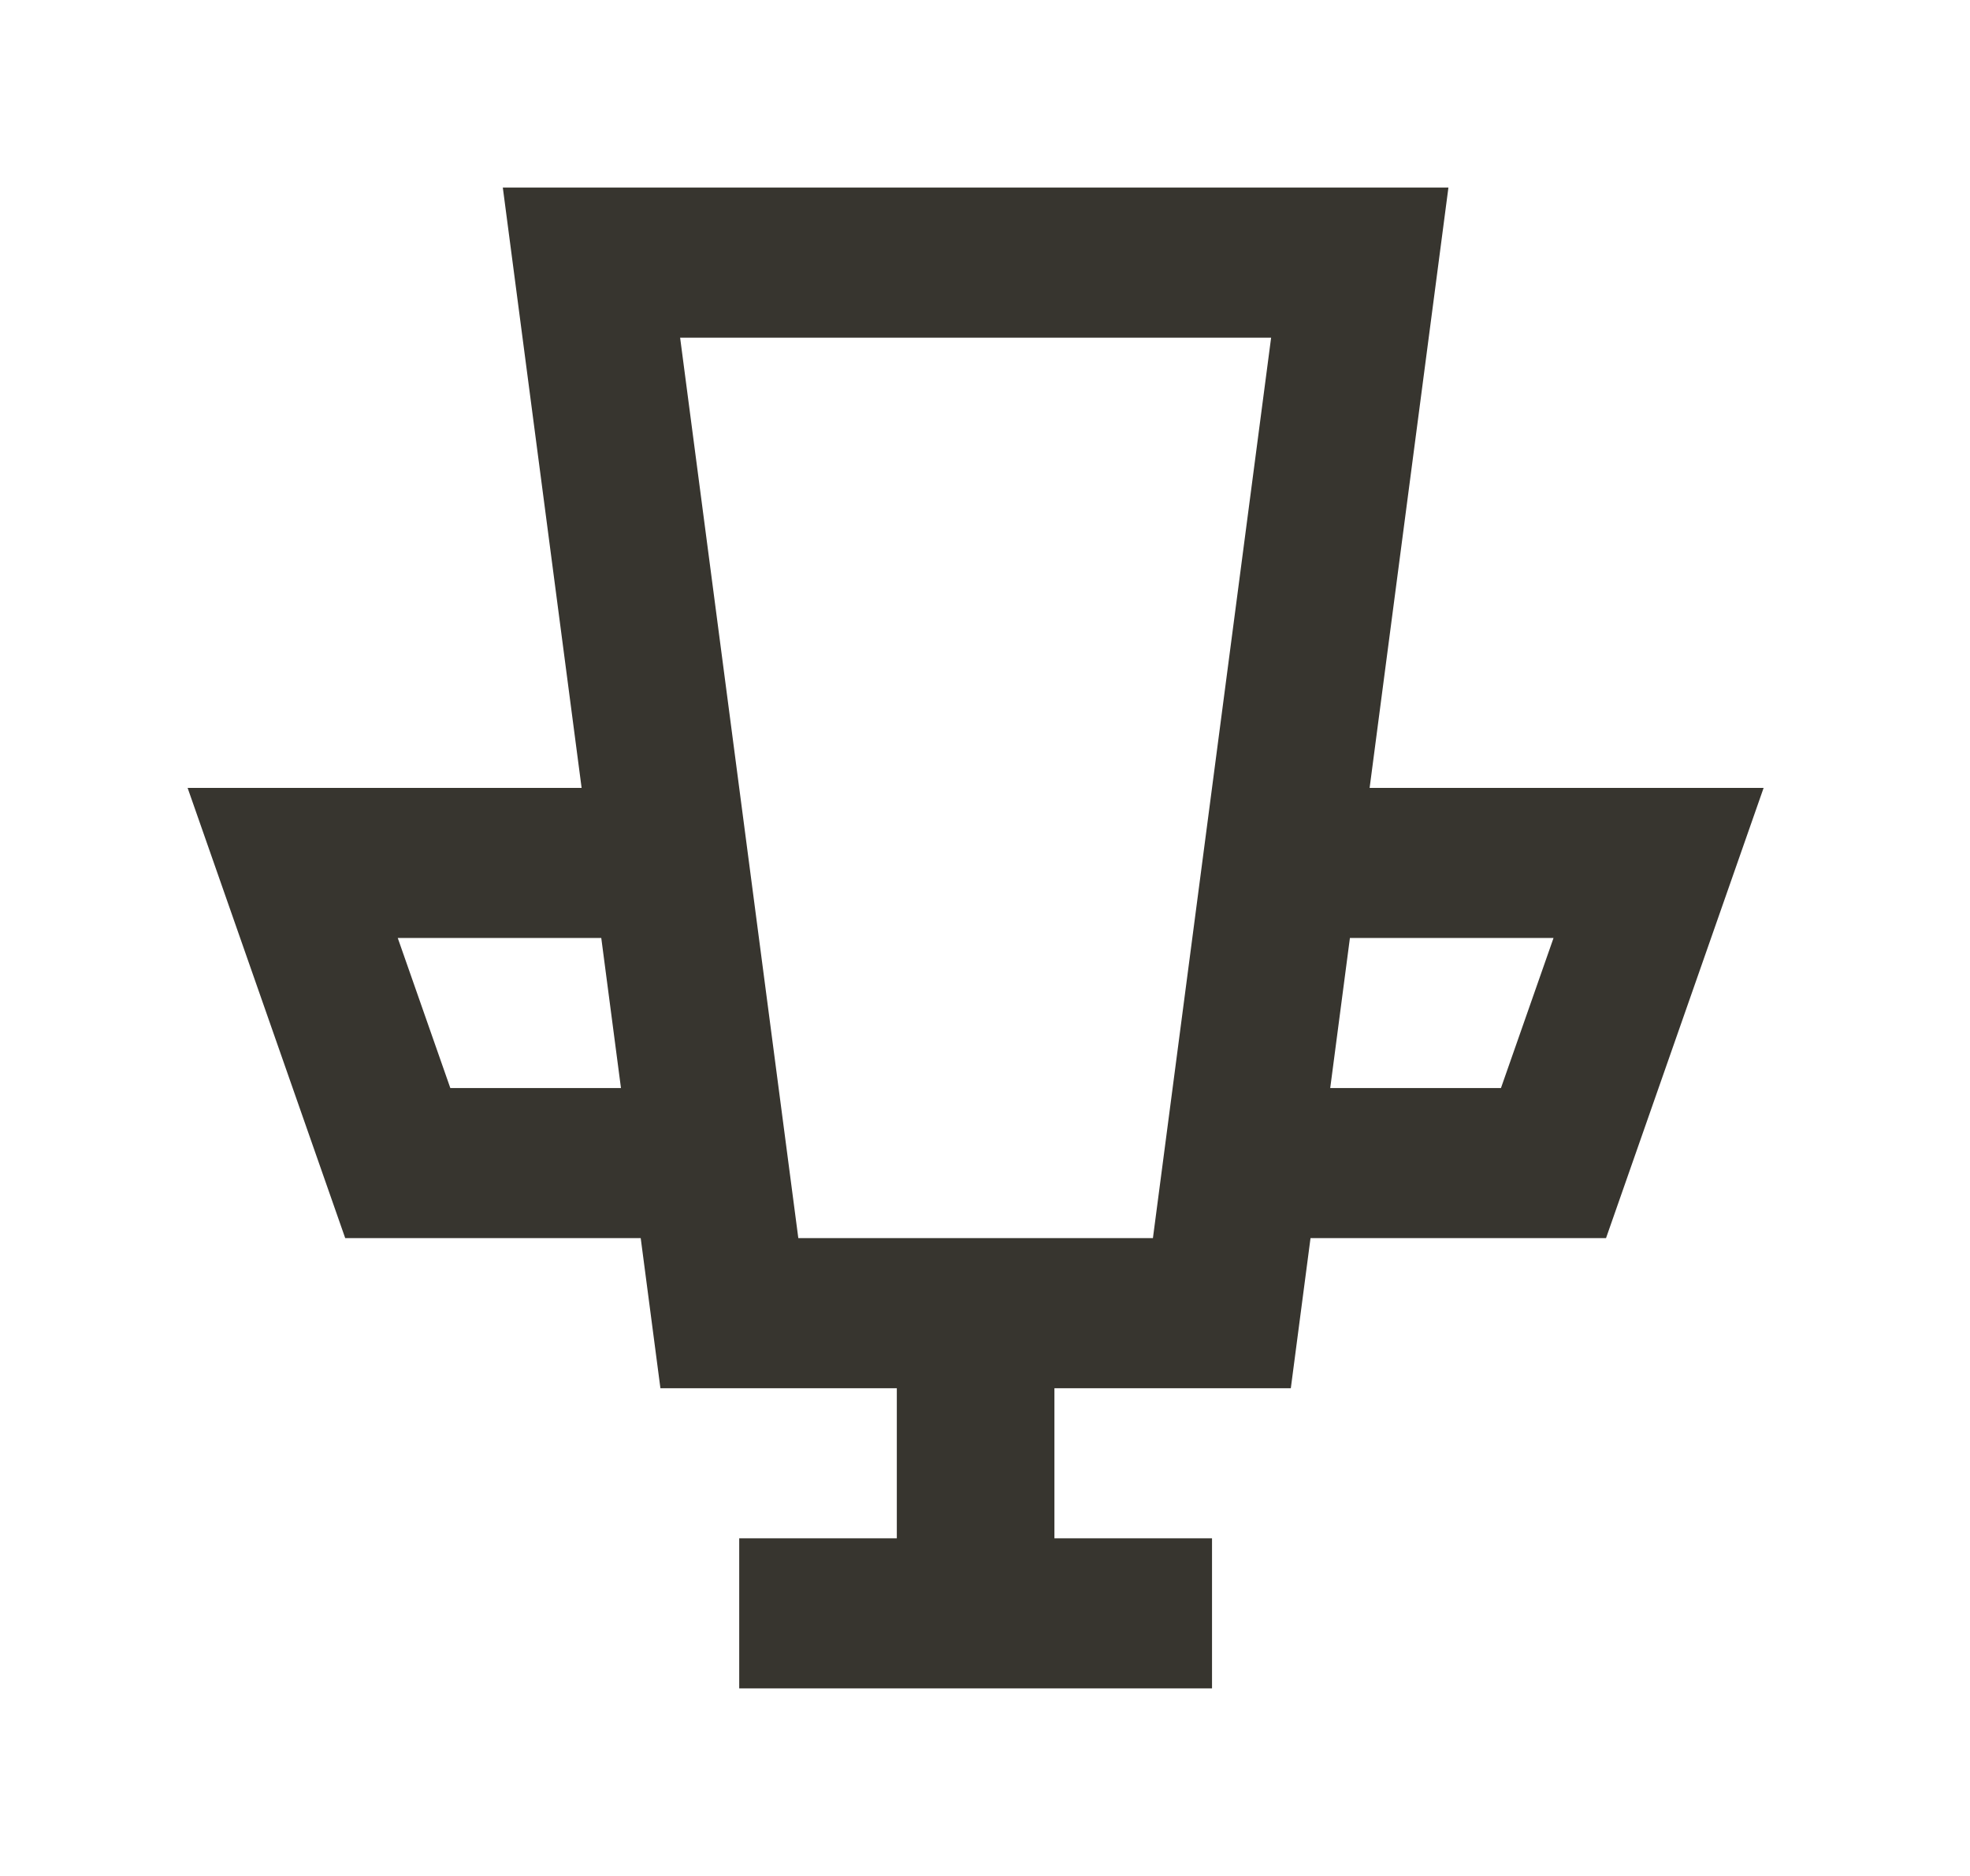 <!-- Generated by IcoMoon.io -->
<svg version="1.1" xmlns="http://www.w3.org/2000/svg" width="42" height="40" viewBox="0 0 42 40">
<title>mp-cup-3</title>
<path fill="#37352f" d="M32.001 23.2h-3.641l0.42-3.2h4.341l-1.121 3.2zM24.58 26.4h-7.56l-2.52-19.2h12.6l-2.52 19.2zM9.601 23.2l-1.121-3.2h4.339l0.42 3.2h-3.639zM29.2 16.8l1.68-12.8h-20.16l1.68 12.8h-8.4l3.36 9.6h6.3l0.42 3.2h5.040v3.2h-3.36v3.2h10.080v-3.2h-3.36v-3.2h5.040l0.42-3.2h6.3l3.36-9.6h-8.4z"></path>
</svg>
